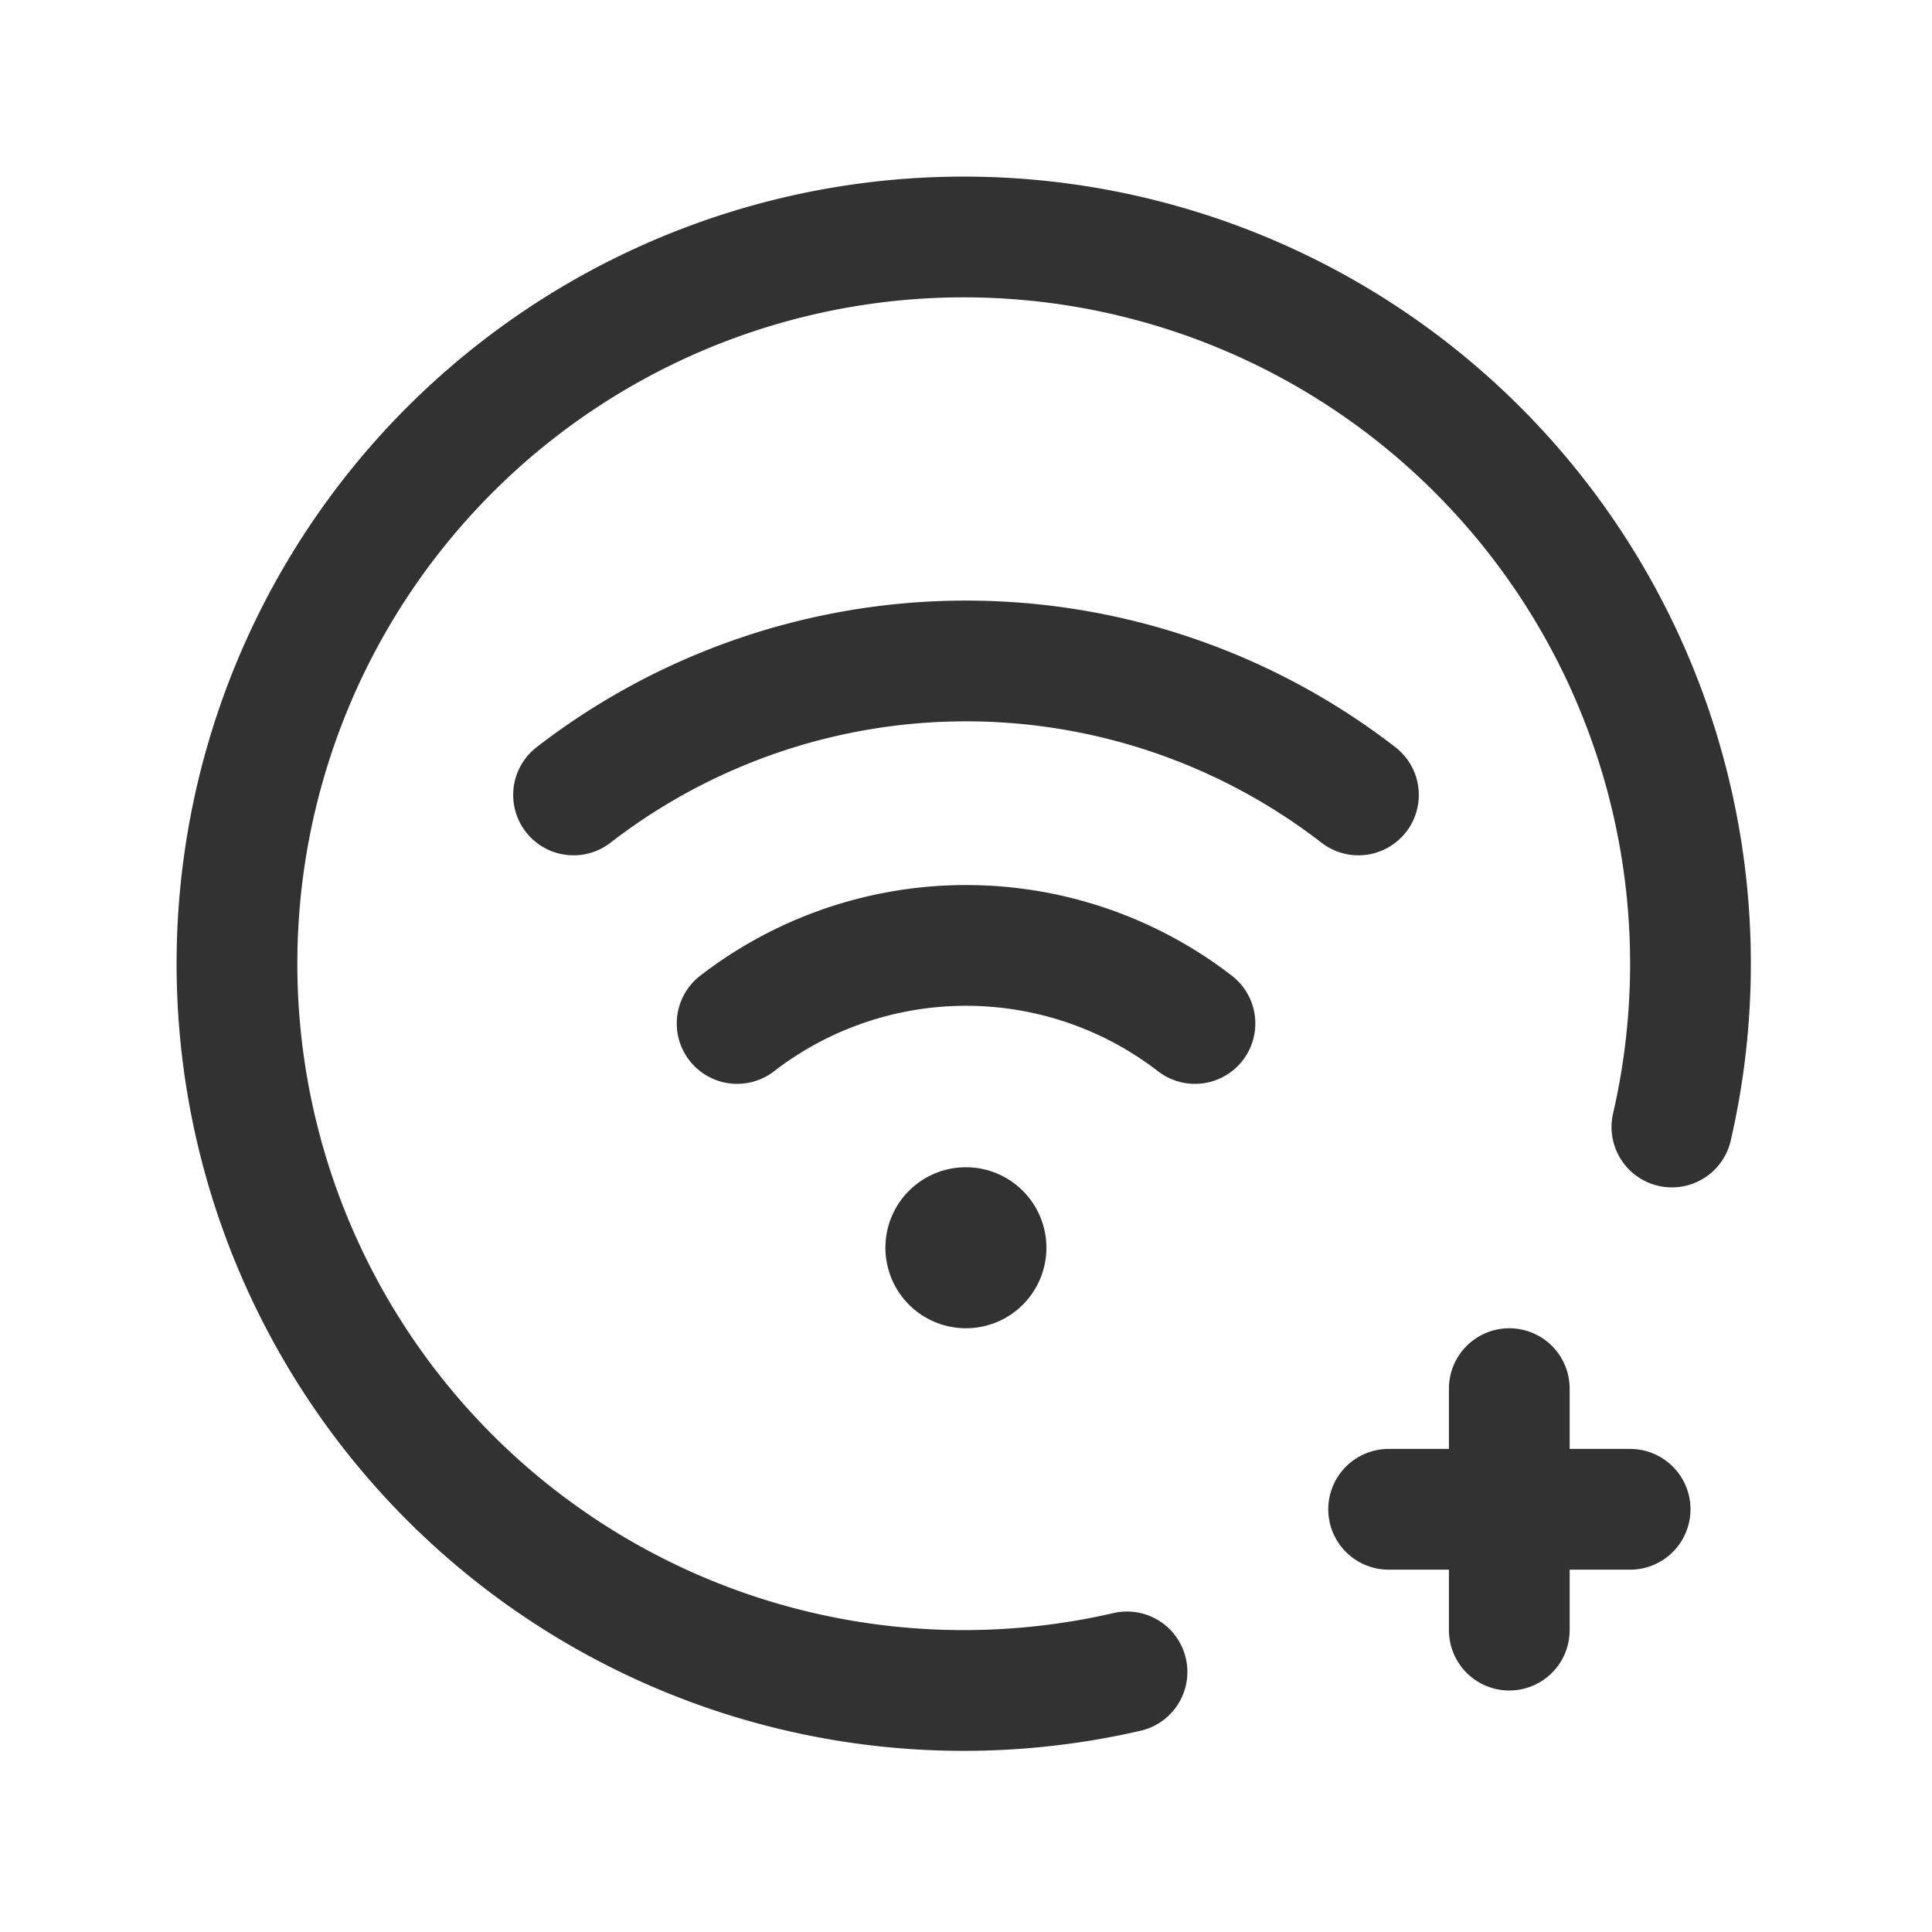 <svg xmlns="http://www.w3.org/2000/svg" viewBox="0 0 24 24"><g id="Layer_2" data-name="Layer 2"><path d="M0,0V24H24V0Z" fill="none"/><path d="M14,20.769A9.028,9.028,0,1,1,20.769,14" fill="none" stroke="#323232" stroke-linecap="round" stroke-linejoin="round" stroke-width="1.5"/><path d="M17.25,18.749h3" fill="none" stroke="#323232" stroke-linecap="round" stroke-linejoin="round" stroke-width="1.5"/><path d="M18.749,17.25v3" fill="none" stroke="#323232" stroke-linecap="round" stroke-linejoin="round" stroke-width="1.5"/><path d="M16.875,9.875a7.972,7.972,0,0,0-9.75,0" fill="none" stroke="#323232" stroke-linecap="round" stroke-linejoin="round" stroke-width="1.5"/><path d="M9.157,12.714a4.654,4.654,0,0,1,5.687,0" fill="none" stroke="#323232" stroke-linecap="round" stroke-linejoin="round" stroke-width="1.5"/><path d="M12,15.25a.25.25,0,1,1-.251.25A.249.249,0,0,1,12,15.25" fill="none" stroke="#323232" stroke-linecap="round" stroke-linejoin="round" stroke-width="1.5"/></g></svg>